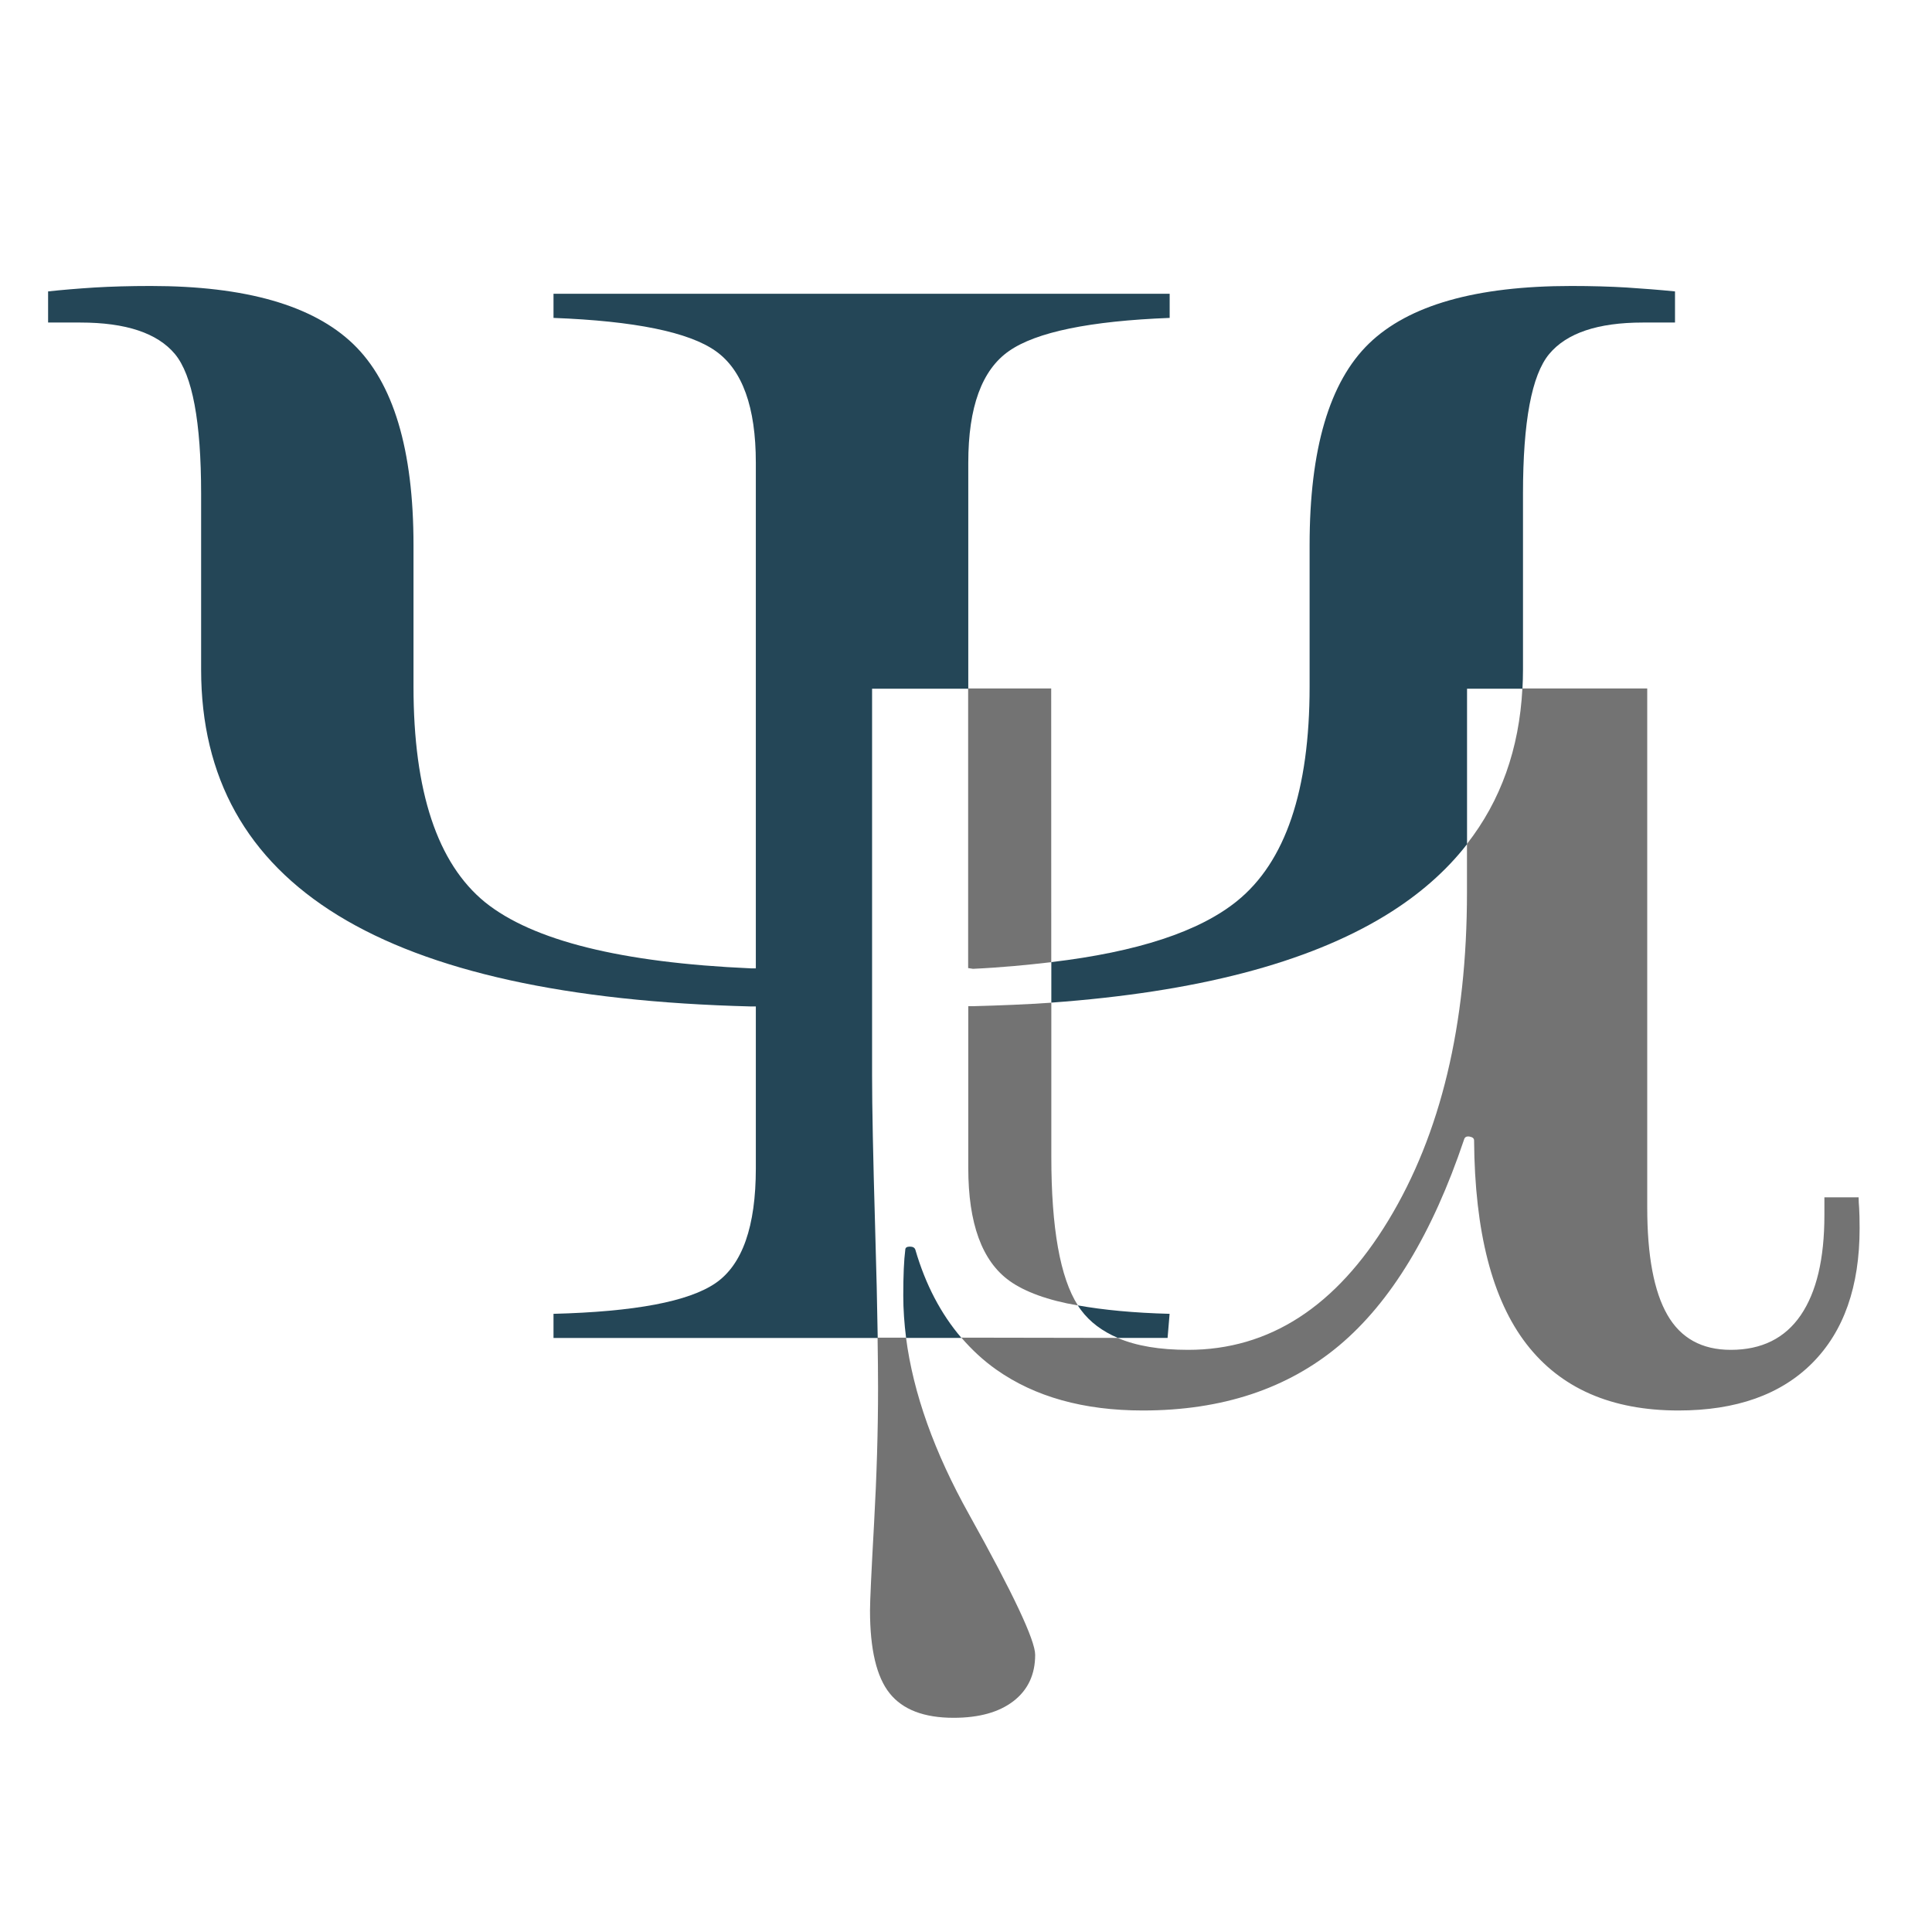 <?xml version="1.0" encoding="utf-8"?>
<!-- Generator: Adobe Illustrator 27.6.1, SVG Export Plug-In . SVG Version: 6.00 Build 0)  -->
<svg version="1.1" id="Layer_1" xmlns="http://www.w3.org/2000/svg" xmlns:xlink="http://www.w3.org/1999/xlink" x="0px" y="0px"
	 viewBox="0 0 288 288" style="enable-background:new 0 0 288 288;" xml:space="preserve">
<style type="text/css">
	.st0{fill:#737373;}
	.st1{fill:#244657;}
	.st2{fill:none;stroke:#8D8D8E;stroke-miterlimit:10;}
</style>
<g>
	<path class="st0" d="M145.09,149.99h-0.75v24.13c0,8.27,2.05,13.88,6.15,16.82c2.24,1.61,5.74,2.91,10.19,3.66
		c-2.65-4.13-3.96-11.53-3.96-22.15l0-22.98C152.98,149.73,149.12,149.88,145.09,149.99z"/>
	<path class="st0" d="M145.04,144.42c4.17-0.19,8.07-0.57,11.67-0.99l-0.01-40.8h-12.38v41.68L145.04,144.42z"/>
	<path class="st0" d="M277.14,180.1c-0.05-0.62-0.08-1.16-0.08-1.62h-5.1v2.67c0,6.5-1.18,11.47-3.53,14.91
		c-2.35,3.44-5.83,5.16-10.43,5.16c-4.3,0-7.46-1.74-9.45-5.22c-2-3.48-3-8.82-3-16.01v-77.36h-18.61
		c-0.47,9.01-3.23,16.74-8.26,23.17v7.22c0,19.72-3.9,36.01-11.71,48.89c-7.8,12.87-17.76,19.31-29.86,19.31
		c-4.22,0-7.72-0.58-10.51-1.78l-23.29-0.04c1.55,1.8,3.27,3.4,5.21,4.77c5.75,4.06,13.03,6.09,21.84,6.09
		c11.8,0,21.56-3.23,29.27-9.69c7.7-6.46,13.9-16.68,18.61-30.68c0.1-0.39,0.38-0.54,0.83-0.46c0.45,0.08,0.67,0.27,0.67,0.58
		c0.1,13.61,2.7,23.72,7.8,30.33c5.1,6.61,12.66,9.92,22.66,9.92c8.6,0,15.26-2.36,19.96-7.08c4.7-4.72,7.05-11.4,7.05-20.07
		C277.21,181.73,277.18,180.72,277.14,180.1z"/>
	<path class="st0" d="M135.06,199.4h-4.24c0.04,2.83,0.07,5.33,0.07,7.5c0,6.34-0.2,13.11-0.6,20.3c-0.4,7.19-0.6,11.48-0.6,12.87
		c0,5.8,0.98,9.92,2.93,12.35c1.95,2.44,5.13,3.65,9.53,3.65c3.8,0,6.78-0.83,8.93-2.49c2.15-1.66,3.23-3.96,3.23-6.9
		c0-2.17-3.28-9.13-9.83-20.88C139.26,216.46,136.13,207.66,135.06,199.4z"/>
</g>
<g>
	<path class="st1" d="M135.63,185.83c-0.45,0-0.68,0.16-0.68,0.46c-0.2,1.55-0.3,3.83-0.3,6.84c0,2.07,0.15,4.17,0.42,6.31h8.25
		c-3.04-3.55-5.35-7.92-6.87-13.15C136.35,185.99,136.08,185.83,135.63,185.83z"/>
	<path class="st1" d="M156.71,149.46c21.56-1.56,38.19-5.88,49.83-13c4.95-3.03,9-6.57,12.15-10.62v-23.17h8.26
		c0.05-0.94,0.08-1.89,0.08-2.86V73.6c0-10.75,1.3-17.69,3.9-20.82c2.6-3.13,7.25-4.7,13.96-4.7h4.8v-4.64
		c-2.3-0.23-4.71-0.42-7.2-0.58c-2.5-0.15-5.25-0.23-8.25-0.23c-14.21,0-24.26,2.86-30.17,8.58c-5.9,5.72-8.85,15.74-8.85,30.04
		v21.11c0,15.47-3.6,26.12-10.81,31.95c-5.62,4.56-14.87,7.59-27.69,9.11V149.46z"/>
	<path class="st1" d="M174.35,195.85c-5.35-0.14-9.92-0.58-13.69-1.26c0.15,0.23,0.32,0.48,0.48,0.69c1.33,1.8,3.18,3.17,5.49,4.16
		h7.42L174.35,195.85z"/>
	<path class="st1" d="M106.67,191.27c-4,2.75-12.06,4.27-24.16,4.58v3.6h48.33c-0.07-4.65-0.2-10.19-0.39-16.63
		c-0.3-10.36-0.45-17.86-0.45-22.5v-57.65h14.34V68.96c0-8.27,2.02-13.82,6.08-16.64c4.05-2.82,12.03-4.47,23.94-4.93v-3.6H82.51
		v3.6c12.1,0.46,20.16,2.11,24.16,4.93c4,2.82,6,8.37,6,16.64v75.39h-0.75c-19.31-0.85-32.52-4.14-39.62-9.86
		c-7.11-5.8-10.66-16.51-10.66-32.13V81.25c0-14.23-3-24.22-9-29.98c-6-5.76-16.06-8.64-30.17-8.64c-3.1,0-5.9,0.08-8.4,0.23
		c-2.5,0.16-4.8,0.35-6.9,0.58v4.64h4.8c6.8,0,11.5,1.57,14.11,4.7c2.6,3.13,3.9,10.07,3.9,20.82v26.21
		c0,16.08,6.8,28.3,20.41,36.65c13.61,8.35,34.12,12.87,61.53,13.57h0.75v24.13C112.67,182.82,110.67,188.52,106.67,191.27z"/>
</g>
<path class="st2" d="M214.33,397.67"/>
<path class="st2" d="M-42.78,275.47"/>
</svg>
